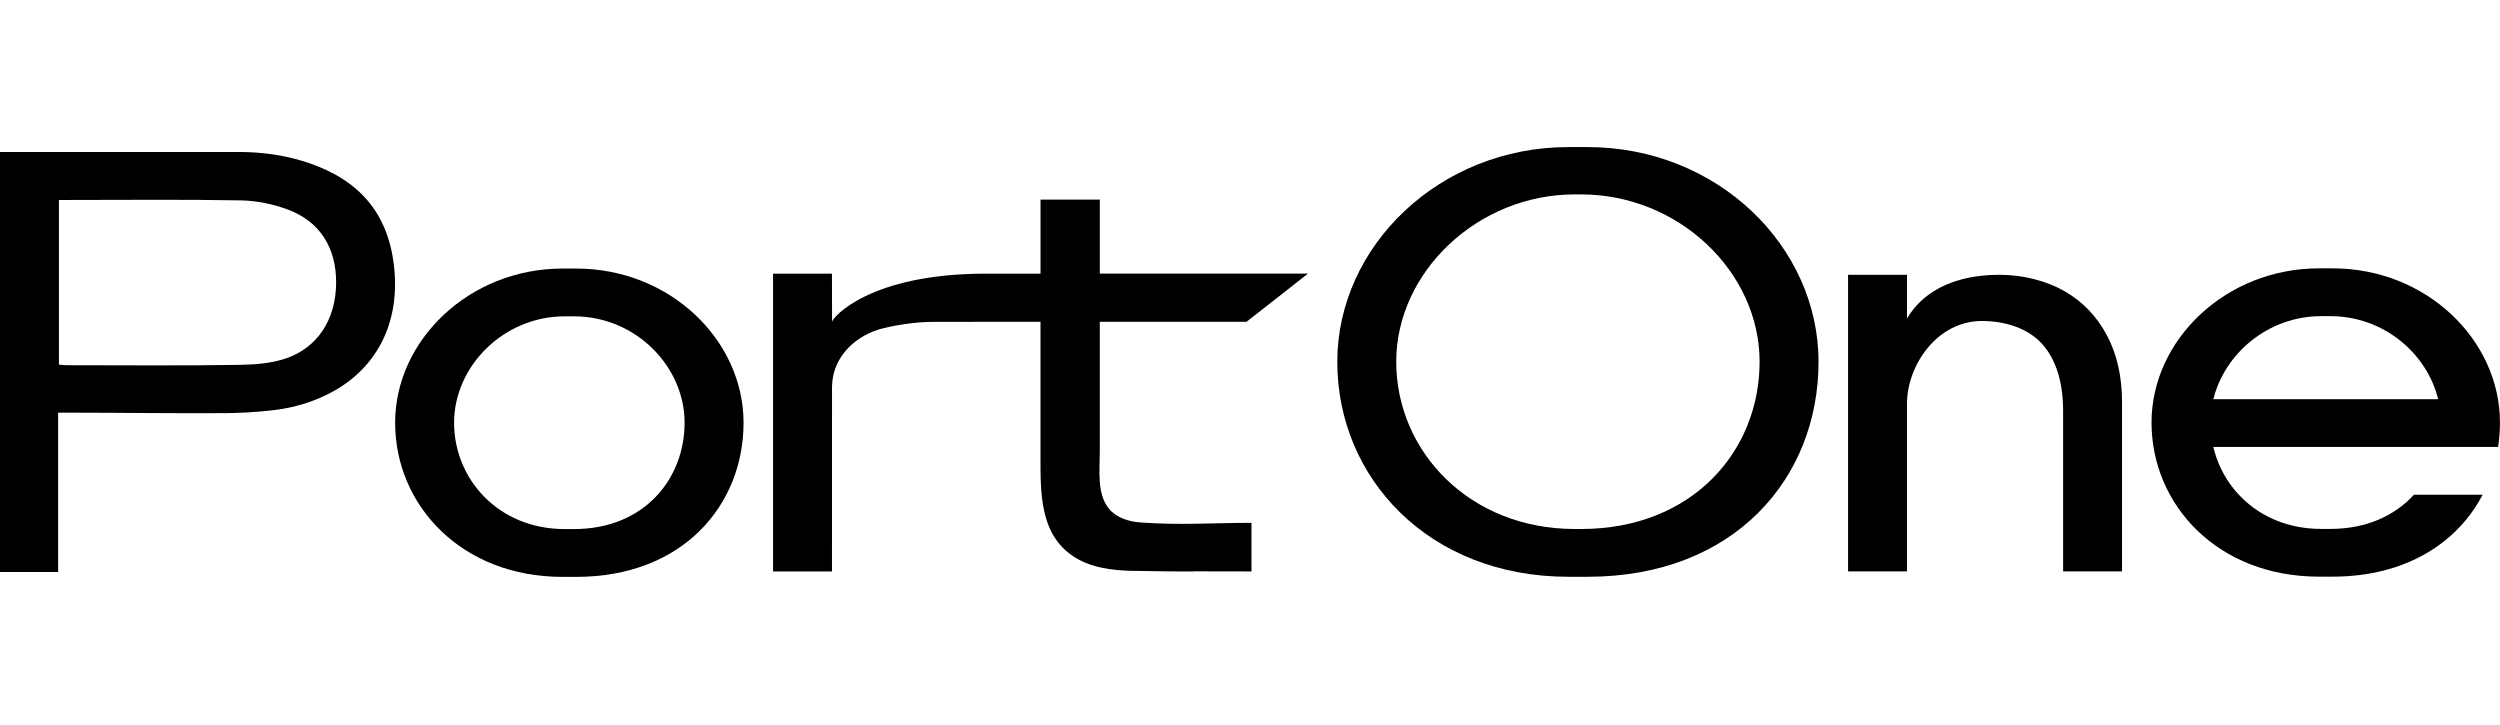 <svg fill='black' viewBox='0 0 100 29' xmlns='http://www.w3.org/2000/svg' un-transform='scale-56 tablet:none' un-fill-white='true' un-w-140px='true'><clipPath id='a'><path d='m0 5.883h100v17.188h-100z'></path></clipPath><g clip-path='url(#a)'><path d='m43.992 10.946v-2.962h-2.371s-.001 2.962 0 2.962c-.382.005-2.008 0-2.189 0-4.66 0-6.136 1.761-6.149 1.926.003-.033-.005-1.323-.005-1.925h-2.356v11.912h2.357l.002-7.414c.028-1.222 1.005-2.07 2.07-2.32.636-.15 1.326-.249 1.979-.25 1.613-.002 2.677-.003 4.29-.004v5.317c0 1.55-.051 3.321 1.506 4.183.616.341 1.327.43 2.021.46.151.007 2.608.041 2.608.027v-.004l2.304.004v-1.944c-1.629 0-2.797.1-4.421-.014-.477-.033-.977-.182-1.281-.551-.488-.594-.366-1.552-.366-2.267v-5.211h5.871l2.456-1.926h-8.327z'></path><path d='m23.049 10.742h-.551c-3.727 0-6.693 2.869-6.693 6.166 0 3.297 2.647 6.167 6.693 6.167h.551c4.264 0 6.693-2.869 6.693-6.167 0-3.297-2.938-6.166-6.693-6.166zm4.335 6.166c0 2.239-1.607 4.255-4.428 4.255h-.365c-2.676 0-4.428-2.017-4.428-4.255 0-2.239 1.962-4.255 4.428-4.255h.365c2.485 0 4.428 2.017 4.428 4.255z'></path><path d='m15.76 10.633c-.246-2.12-1.395-3.424-3.405-4.112-.905-.309-1.839-.44-2.792-.442h-9.563v16.8h2.325v-6.372h.446c2.07 0 4.141.033 6.21.019.637-.004 1.276-.042 1.91-.113.87-.097 1.703-.346 2.471-.777 1.771-.996 2.652-2.806 2.397-5.001zm-4.331 3.706c-.592.2-1.227.244-1.844.255-2.255.039-4.665.015-6.92.015-.096 0-.193-.015-.308-.024v-6.586h.338c2.266 0 4.687-.026 6.953.017.626.012 1.275.147 1.87.368 1.265.471 1.942 1.518 1.927 2.951-.015 1.441-.734 2.57-2.016 3.005z'></path><path d='m84.278 13.417c-.403-.761-.967-1.35-1.694-1.768-.728-.417-1.663-.657-2.592-.657-2.385 0-3.346 1.119-3.712 1.753v-1.753h-2.357v11.864h2.357v-6.709c0-1.531 1.204-3.308 2.993-3.308.97 0 1.882.313 2.43.939.547.626.822 1.518.822 2.676v6.402h2.357v-6.765c0-1.023-.201-1.915-.603-2.676z'></path><path d='m63.497 5.883h-.761c-5.148 0-9.244 3.955-9.244 8.594 0 4.639 3.657 8.594 9.244 8.594h.761c5.89 0 9.244-3.955 9.244-8.594 0-4.639-4.057-8.594-9.244-8.594zm-.255 15.277h-.251c-4.218 0-7.142-3.109-7.142-6.692s3.255-6.692 7.142-6.692h.251c3.916 0 7.142 3.109 7.142 6.692s-2.695 6.692-7.142 6.692z'></path><path d='m96.555 19.791c-.755.828-1.887 1.366-3.343 1.366h-.365c-2.279 0-3.886-1.462-4.314-3.279h11.391c.049-.32.074-.646.074-.978 0-3.297-2.938-6.166-6.693-6.166h-.551c-3.727 0-6.693 2.868-6.693 6.166s2.647 6.166 6.693 6.166h.551c2.932 0 4.997-1.357 6-3.276h-2.75zm-3.708-7.145h.365c2.132 0 3.865 1.486 4.314 3.321h-8.991c.453-1.835 2.196-3.321 4.313-3.321z'></path></g></svg>